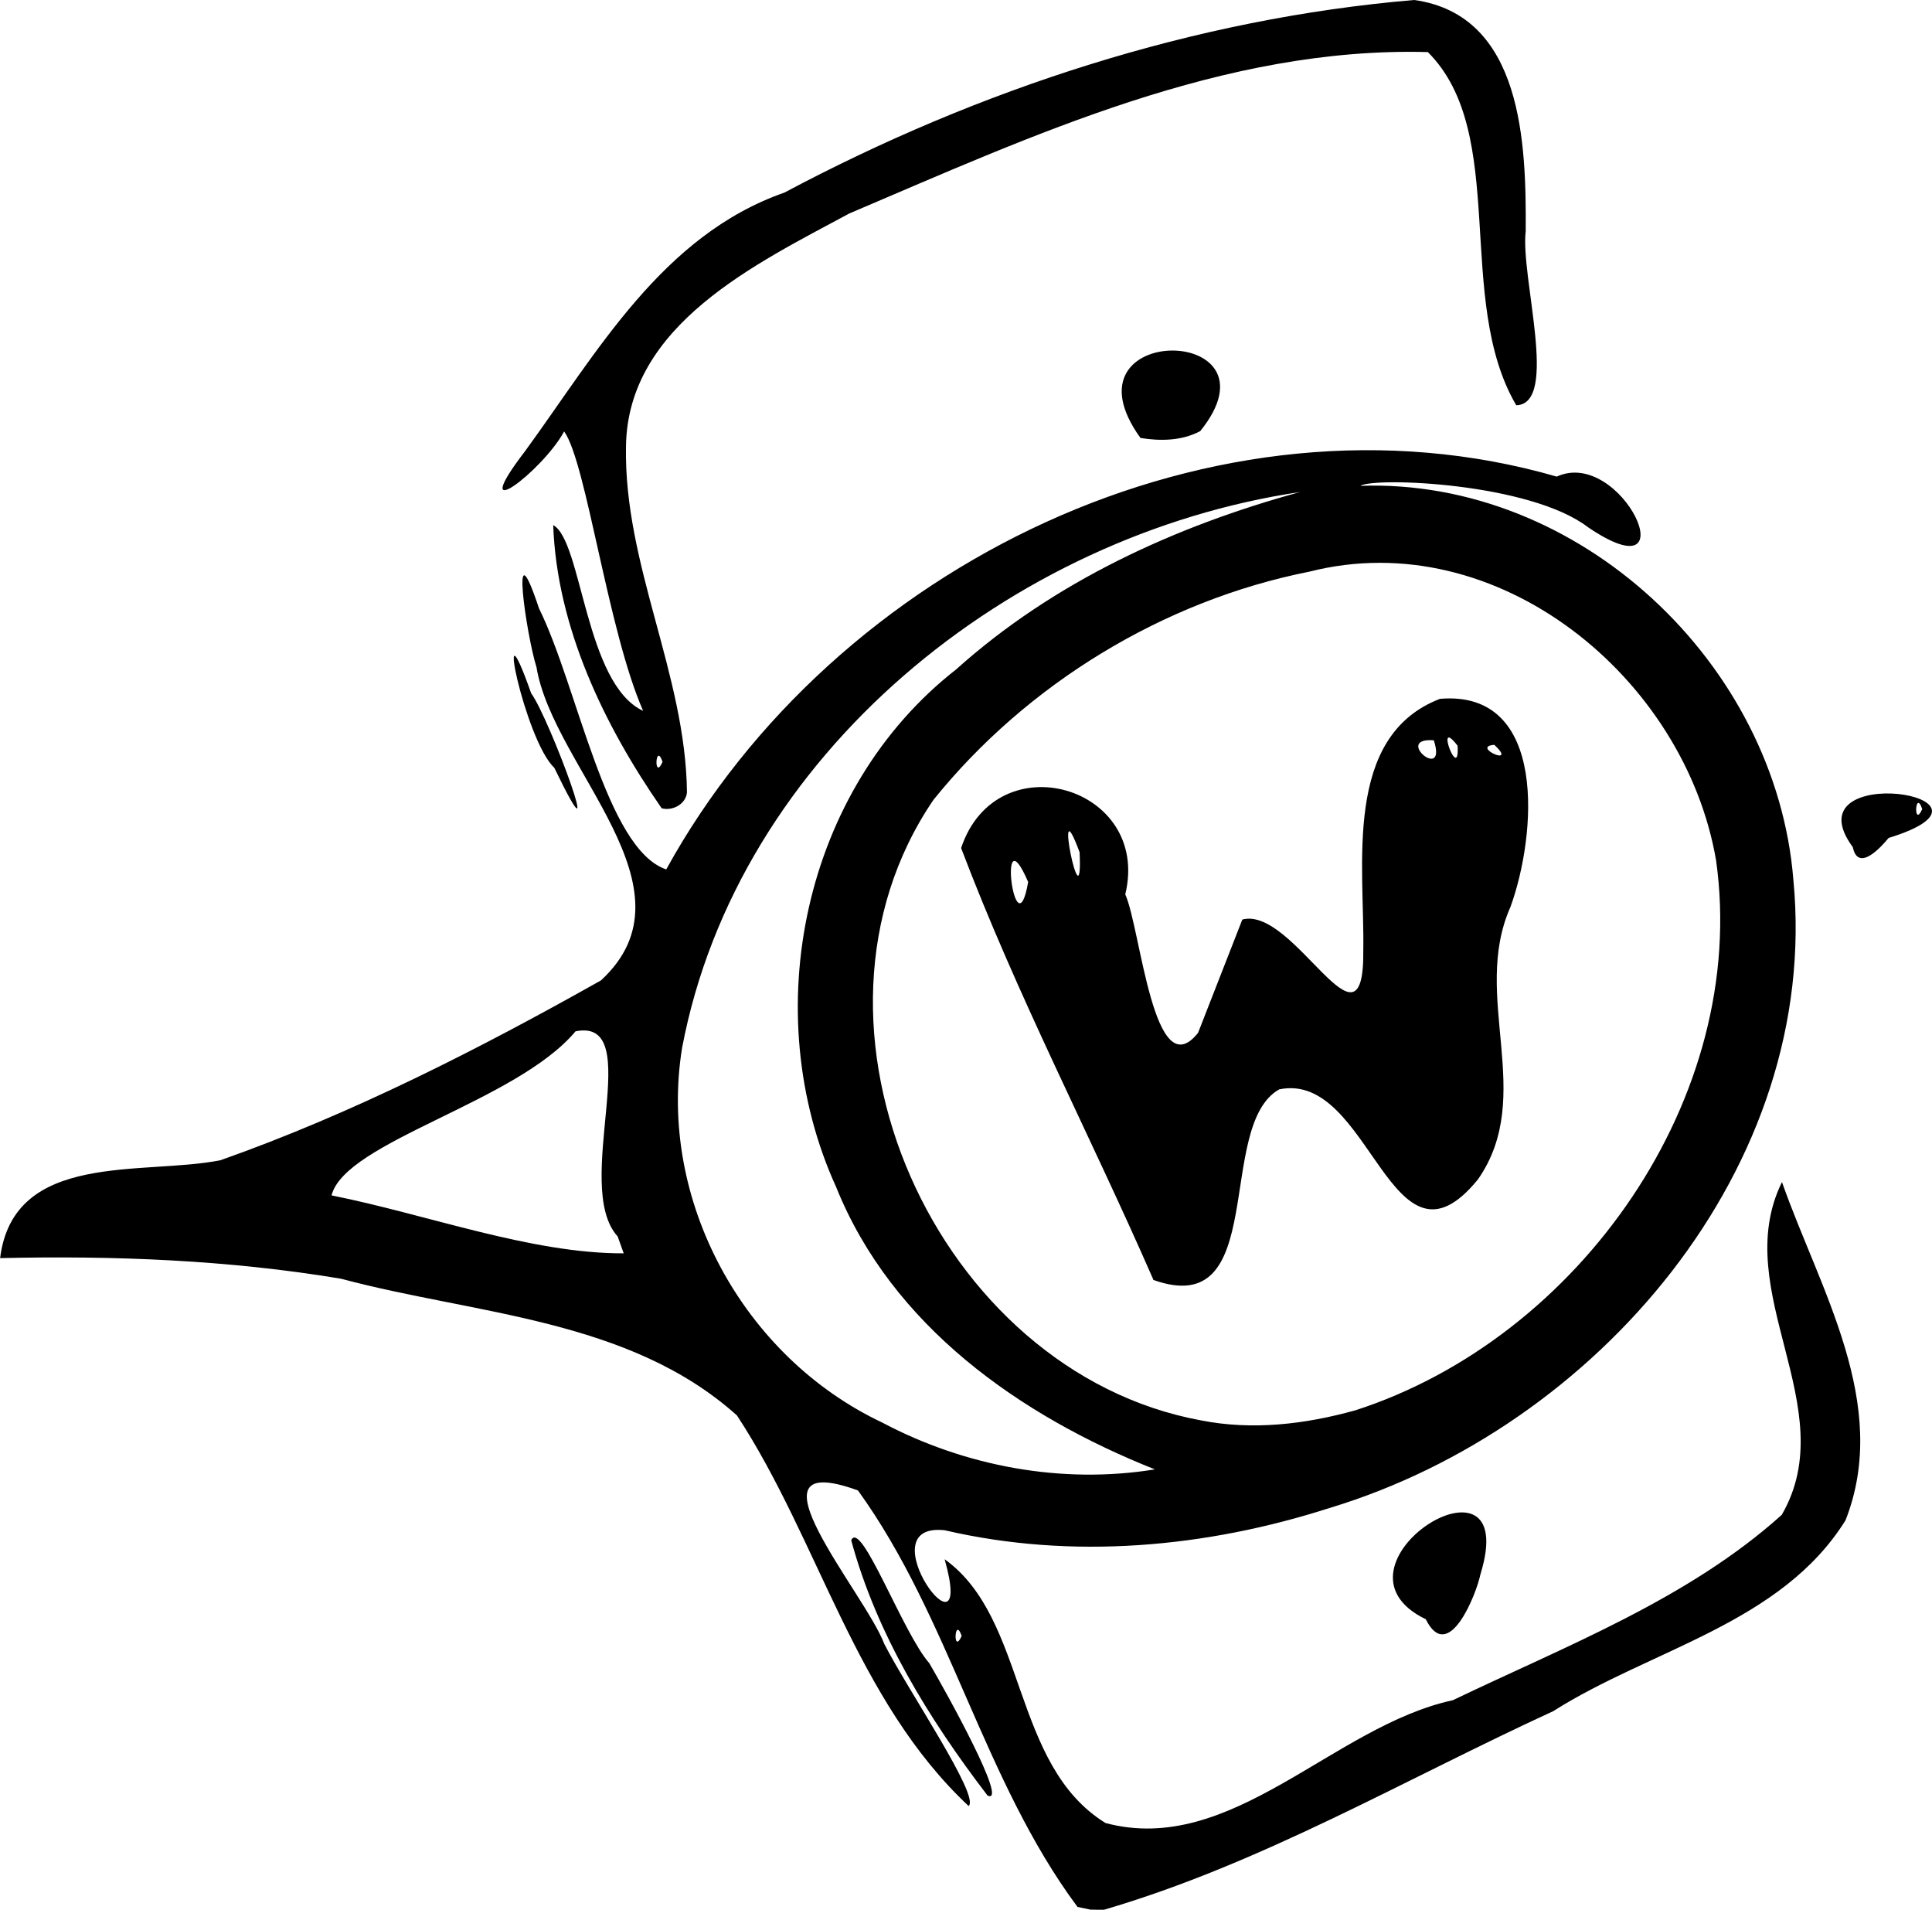 <?xml version="1.0" encoding="UTF-8" standalone="no"?>
<!-- Created with Inkscape (http://www.inkscape.org/) -->

<svg
   width="17.808mm"
   height="17.599mm"
   viewBox="0 0 17.808 17.599"
   version="1.1"
   id="svg12601"
   xml:space="preserve"
   inkscape:version="1.2.1 (9c6d41e410, 2022-07-14, custom)"
   sodipodi:docname="back_logo.svg"
   xmlns:inkscape="http://www.inkscape.org/namespaces/inkscape"
   xmlns:sodipodi="http://sodipodi.sourceforge.net/DTD/sodipodi-0.dtd"
   xmlns="http://www.w3.org/2000/svg"
   xmlns:svg="http://www.w3.org/2000/svg"><sodipodi:namedview
     id="namedview12603"
     pagecolor="#ffffff"
     bordercolor="#eeeeee"
     borderopacity="1"
     inkscape:showpageshadow="0"
     inkscape:pageopacity="0"
     inkscape:pagecheckerboard="0"
     inkscape:deskcolor="#505050"
     inkscape:document-units="mm"
     showgrid="false"
     inkscape:zoom="2.7544272"
     inkscape:cx="-2.7228892"
     inkscape:cy="13.977498"
     inkscape:window-width="1920"
     inkscape:window-height="1015"
     inkscape:window-x="0"
     inkscape:window-y="0"
     inkscape:window-maximized="1"
     inkscape:current-layer="layer1" /><defs
     id="defs12598" /><g
     inkscape:label="Layer 1"
     inkscape:groupmode="layer"
     id="layer1"
     transform="translate(-53.835,-33.714)"><path
       style="fill:#000000;stroke-width:1"
       d="m 63.766,51.286 c -0.87,-1.171 -1.174,-2.663 -2.023,-3.837 -1.112,-0.404 0.07,0.953 0.242,1.413 0.219,0.429 0.887,1.408 0.778,1.495 -1.045,-0.978 -1.375,-2.439 -2.135,-3.599 -0.998,-0.895 -2.415,-0.929 -3.649,-1.26 -1.037,-0.173 -2.093,-0.214 -3.143,-0.19 0.124,-0.991 1.318,-0.76 2.031,-0.902 1.213,-0.428 2.38,-1.023 3.507,-1.657 0.921,-0.848 -0.441,-1.955 -0.594,-2.887 -0.092,-0.289 -0.25,-1.365 0.023,-0.542 0.359,0.727 0.617,2.218 1.173,2.406 1.546,-2.81 5.068,-4.526 8.208,-3.62 0.602,-0.275 1.236,1.11 0.289,0.467 -0.535,-0.41 -1.962,-0.464 -2.1,-0.382 2.018,-0.07 3.831,1.635 3.992,3.628 0.256,2.652 -1.819,5.047 -4.269,5.79 -1.144,0.368 -2.379,0.48 -3.553,0.207 -0.748,-0.082 0.296,1.319 -8.82e-4,0.267 0.765,0.548 0.612,1.893 1.483,2.431 1.163,0.31 2.1,-0.894 3.202,-1.132 1.041,-0.5 2.167,-0.931 3.031,-1.708 0.573,-0.989 -0.492,-2.062 0.002,-3.067 0.347,0.988 1.006,2.046 0.586,3.117 -0.594,0.954 -1.795,1.188 -2.694,1.759 -1.37,0.629 -2.695,1.408 -4.144,1.831 l -0.122,-0.002 -0.12,-0.025 z m -1.067,-2.496 c -0.066,-0.193 -0.083,0.184 0,0 z m 1.781,-1.535 c -1.243,-0.494 -2.423,-1.322 -2.938,-2.602 -0.734,-1.611 -0.305,-3.668 1.106,-4.77 0.896,-0.805 2.017,-1.32 3.171,-1.635 -2.661,0.395 -5.184,2.411 -5.697,5.123 -0.227,1.404 0.566,2.849 1.846,3.453 0.763,0.404 1.657,0.57 2.512,0.431 z m 1.847,-0.544 c 2.063,-0.665 3.631,-2.885 3.326,-5.067 -0.288,-1.685 -2.014,-3.103 -3.749,-2.662 -1.347,0.267 -2.605,1.036 -3.465,2.103 -1.417,2.08 0.032,5.27 2.464,5.718 0.476,0.094 0.959,0.037 1.423,-0.092 z m -1.861,-1.204 c -0.581,-1.33 -1.257,-2.619 -1.772,-3.978 0.328,-0.984 1.754,-0.569 1.513,0.427 0.142,0.314 0.261,1.791 0.671,1.276 0.136,-0.348 0.272,-0.696 0.408,-1.044 0.477,-0.128 1.128,1.349 1.115,0.278 0.013,-0.773 -0.191,-1.967 0.707,-2.312 1.001,-0.085 0.888,1.266 0.649,1.919 -0.366,0.823 0.238,1.737 -0.298,2.508 -0.804,0.991 -0.989,-1.004 -1.833,-0.828 -0.594,0.335 -0.088,2.139 -1.16,1.756 z m -1.154,-3.665 c -0.29,-0.673 -0.118,0.677 0,0 z m 0.474,-0.274 c -0.253,-0.686 0.034,0.731 0,0 z m 3.265,-1.032 c -0.379,-0.028 0.128,0.396 0,0 z m 0.219,0.05 c -0.22,-0.286 0.022,0.357 0,0 z m 0.339,-0.008 c -0.224,0.016 0.226,0.212 0,0 z m -8.081,4.53 c -0.427,-0.469 0.276,-2.024 -0.388,-1.89 -0.546,0.653 -2.123,1.015 -2.249,1.512 0.883,0.176 1.838,0.537 2.693,0.534 z m 3.409,5.152 c -0.54,-0.705 -1.023,-1.489 -1.256,-2.352 0.09,-0.199 0.477,0.858 0.719,1.132 0.154,0.263 0.74,1.318 0.536,1.22 z m 4.04,-1.624 c -1.021,-0.494 0.897,-1.691 0.504,-0.415 -0.037,0.182 -0.295,0.837 -0.504,0.415 z m 3.936,-7.115 c -0.594,-0.807 1.593,-0.472 0.33,-0.085 -0.059,0.072 -0.28,0.325 -0.33,0.085 z m 0.64,-0.351 c -0.066,-0.193 -0.083,0.184 0,0 z m -12.609,-0.381 c -0.273,-0.254 -0.562,-1.675 -0.213,-0.686 0.172,0.235 0.727,1.751 0.213,0.686 z m 0.988,0.371 c -0.53,-0.764 -0.964,-1.666 -0.998,-2.607 0.267,0.145 0.293,1.463 0.829,1.712 -0.327,-0.744 -0.522,-2.287 -0.728,-2.575 -0.201,0.369 -0.918,0.909 -0.359,0.18 0.663,-0.909 1.263,-1.987 2.389,-2.381 1.793,-0.954 3.781,-1.604 5.805,-1.775 1.005,0.14 1.033,1.335 1.028,2.131 -0.05,0.42 0.311,1.591 -0.087,1.604 -0.573,-0.977 -0.064,-2.506 -0.815,-3.255 -1.881,-0.051 -3.641,0.768 -5.334,1.488 -0.854,0.461 -2.042,1.023 -2.057,2.145 -0.021,1.092 0.55,2.101 0.562,3.189 -0.01,0.11 -0.135,0.175 -0.236,0.146 z m 0.01,-0.425 c -0.066,-0.193 -0.083,0.184 0,0 z m 4.405,-2.985 c -0.774,-1.074 1.35,-1.053 0.551,-0.063 -0.169,0.09 -0.368,0.093 -0.551,0.063 z"
       id="path12824" /></g></svg>
